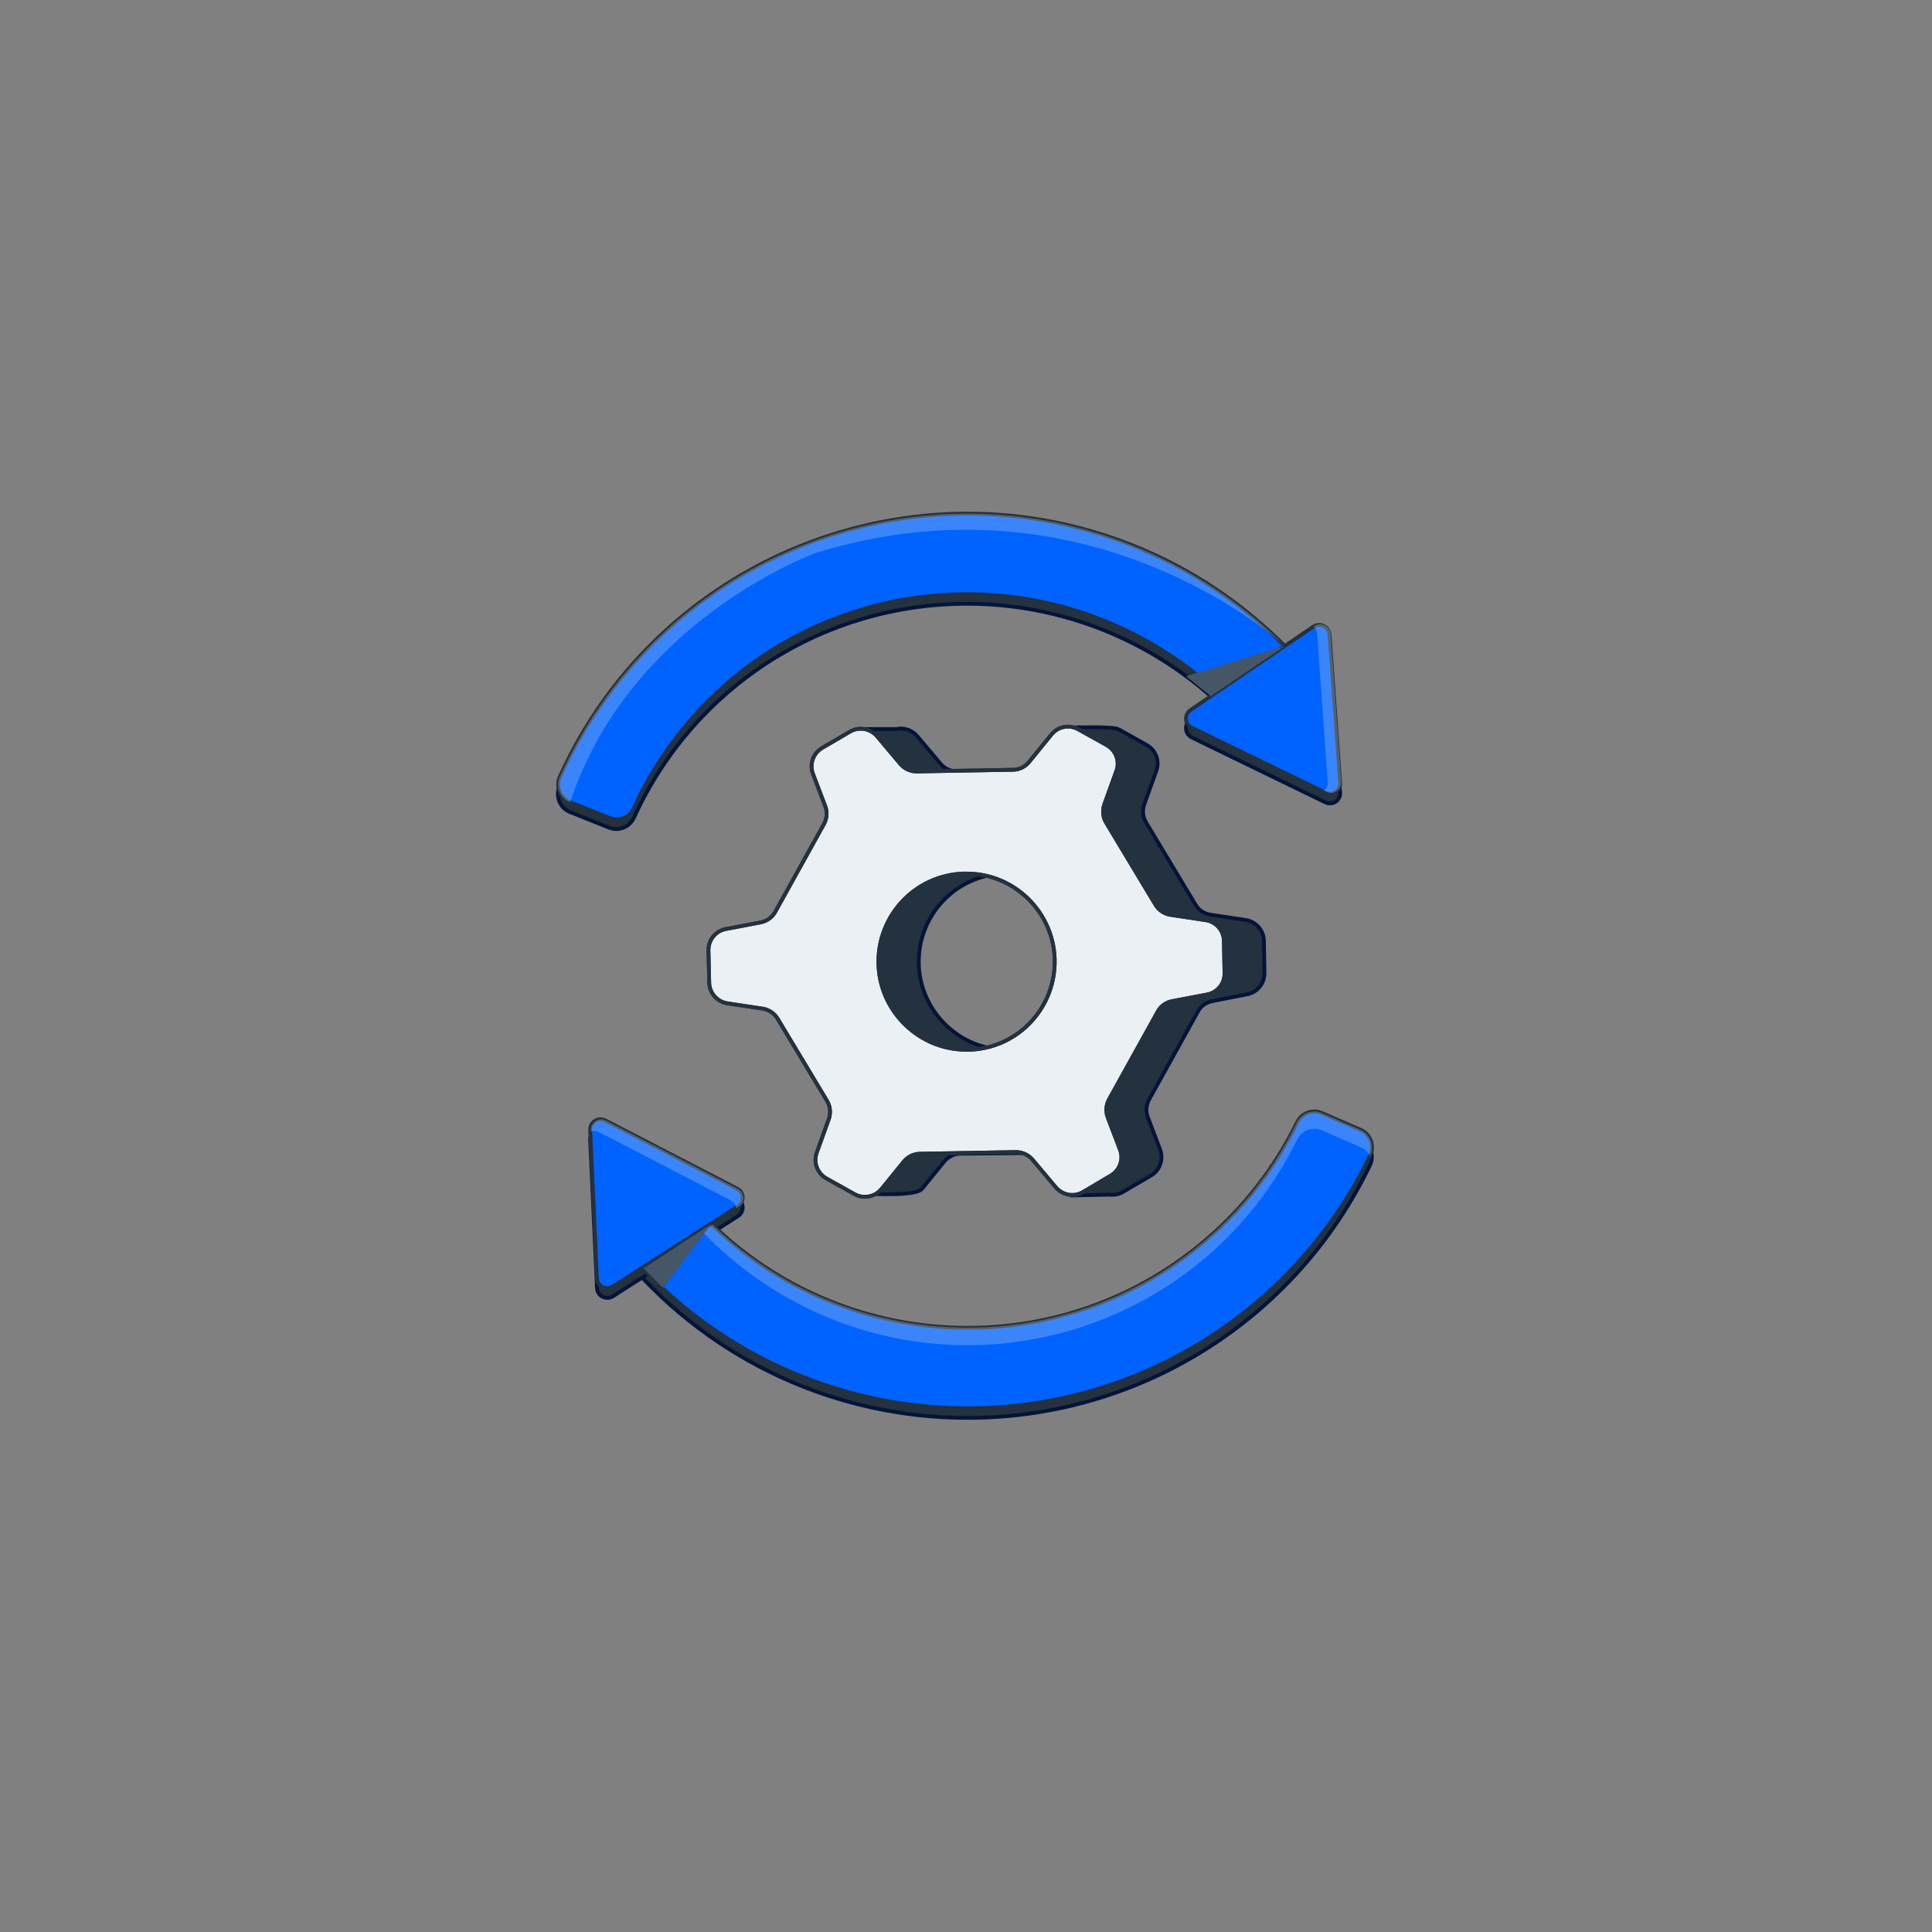 <svg xmlns="http://www.w3.org/2000/svg" xmlns:xlink="http://www.w3.org/1999/xlink" id="Layer_1" x="0px" y="0px" viewBox="0 0 1024 1024" style="enable-background:new 0 0 1024 1024;" xml:space="preserve"><rect x="0" y="0" width="1024" height="1024" fill="#808080" stroke="none"/><style type="text/css">	.st0{fill:#24313E;stroke:#031439;stroke-width:2;stroke-miterlimit:10;}	.st1{fill:#EBF0F5;stroke:#24313E;stroke-width:2;stroke-miterlimit:10;}	.st2{fill:none;stroke:#24313E;stroke-width:2;stroke-miterlimit:10;}	.st3{fill:#0062FF;stroke:#24313E;stroke-width:2;stroke-miterlimit:10;}	.st4{opacity:0.25;}	.st5{fill:#EBF0F5;}	.st6{fill:#455666;}	.st7{opacity:0.25;fill:#EBF0F5;enable-background:new    ;}</style><g>	<g id="Layer_1_1_">		<path class="st0" d="M322.9,438.7l-20.8-8.3c-5.2-2.1-7.7-8-5.7-13.1c0.1-0.1,0.1-0.3,0.2-0.4C350.6,297.5,491,244.5,610.2,298.4   c29.9,13.5,56.7,33.1,78.7,57.5l-31.6,28.5c-36.9-40.9-89.4-64.3-144.5-64.4c-76.8,0-145.2,44.2-176.8,113.4   C333.7,438.4,328,440.7,322.9,438.7z"></path>		<path class="st0" d="M631.7,390.9l70.8,34.4c2.7,1.3,6,0.2,7.3-2.5c0.4-0.9,0.6-1.8,0.5-2.8l-5.6-78.5c-0.2-3-2.8-5.3-5.8-5.1   c-1,0.1-1.9,0.4-2.7,0.9L631,381.4c-2.5,1.7-3.2,5.1-1.5,7.6C630.1,389.8,630.8,390.4,631.7,390.9z"></path>		<path class="st0" d="M512.7,751.5c-69.3,0-135.1-30.3-180.1-83l32.4-27.7c69.8,81.6,192.6,91.2,274.2,21.4   c20.2-17.2,36.6-38.4,48.2-62.3c2.4-4.9,8.1-7,13.1-4.9l20.5,8.9c5.1,2.2,7.5,8.1,5.3,13.3c-0.1,0.1-0.1,0.3-0.2,0.4   C686.7,699.6,603.7,751.6,512.7,751.5z"></path>		<path class="st0" d="M390.7,635.1L320.8,599c-2.7-1.4-6-0.3-7.4,2.3c-0.4,0.9-0.7,1.8-0.6,2.8l3.6,78.6c0.1,3,2.7,5.4,5.7,5.2   c0.9,0,1.9-0.3,2.7-0.8l66.3-42.5c2.6-1.6,3.3-5,1.7-7.6C392.3,636.2,391.5,635.6,390.7,635.1z"></path>		<path class="st0" d="M397.2,520.8c0.1,5.5,4.2,10.2,9.7,11l18.6,2.8c3.3,0.5,6.3,2.5,8,5.4l26.1,43.4c1.8,2.9,2.1,6.5,1,9.7   l-2.4,6.8h1.2v32.7c0,0,25.8,1.8,29.3-2.5l11.7-14.4c2.1-2.6,5.3-4.2,8.6-4.2l59.3-0.6v22.7l19.9-0.4c2.5,0.3,4.9-0.2,7.1-1.5   l14.7-8.6c4.8-2.8,6.8-8.6,4.9-13.8l-6.5-17.1c-1.2-3.1-0.9-6.6,0.7-9.5l25.8-46.5c1.6-3,4.5-5,7.8-5.6L661,527   c5.4-1,9.3-5.8,9.2-11.4l-0.3-17c-0.1-5.5-4.2-10.2-9.7-11l-18.6-2.8c-3.4-0.5-6.3-2.5-8-5.4l-26.1-43.4c-1.8-2.9-2.1-6.5-1-9.7   l6.4-17.8c1.9-5.2-0.3-11-5.2-13.7l-14.9-8.3c-2.9-1.6-24.7-0.9-24.7-0.9v22.6l-60.7,0.6c-3.4,0.1-6.7-1.4-8.9-4l-12.3-14.6   c-2.7-3.2-7-4.7-11.1-3.8h-17.4v32.7h-2.1l3.1,8.1c1.2,3.1,0.9,6.6-0.7,9.5l-25.8,46.5c-1.6,2.9-4.5,5-7.8,5.6l-18.4,3.5   c-5.4,1-9.3,5.8-9.2,11.4L397.2,520.8z M533.7,463c25,0,45.7,20.1,46.6,45c0.9,25.8-19.2,47.5-45,48.4c-0.6,0-1.2,0-1.7,0   c-25,0-45.7-20.1-46.6-45c-0.9-25.8,19.2-47.5,45-48.4C532.5,463,533.1,463,533.7,463z"></path>		<path class="st1" d="M375.9,520.8c0.1,5.5,4.2,10.2,9.7,11l18.6,2.8c3.3,0.5,6.3,2.5,8,5.4l26.1,43.4c1.8,2.9,2.1,6.5,1,9.7   l-6.4,17.8c-1.9,5.2,0.3,11,5.1,13.7l14.9,8.3c4.8,2.7,10.9,1.5,14.4-2.8l11.7-14.4c2.1-2.6,5.3-4.2,8.6-4.2l50.8-0.9   c3.4,0,6.7,1.5,8.9,4.1l12.3,14.6c3.6,4.2,9.6,5.3,14.4,2.5l14.7-8.7c4.8-2.8,6.9-8.6,4.9-13.8l-6.5-17.1   c-1.2-3.1-0.9-6.6,0.7-9.5l25.8-46.5c1.6-3,4.5-5,7.8-5.6l18.4-3.5c5.4-1,9.4-5.8,9.2-11.4l-0.3-17c-0.1-5.5-4.2-10.2-9.7-11   l-18.6-2.8c-3.3-0.5-6.3-2.5-8-5.4l-26.1-43.4c-1.8-2.9-2.1-6.5-1-9.7l6.4-17.8c1.9-5.2-0.3-11-5.2-13.7l-14.9-8.3   c-4.8-2.7-10.9-1.6-14.4,2.8l-11.7,14.4c-2.1,2.6-5.3,4.2-8.6,4.2l-50.8,0.9c-3.4,0.1-6.7-1.4-8.9-4l-12.3-14.6   c-3.6-4.2-9.6-5.3-14.4-2.5l-14.7,8.6c-4.8,2.8-6.9,8.6-4.9,13.8l6.5,17.1c1.2,3.1,0.9,6.6-0.7,9.5l-25.8,46.5   c-1.6,2.9-4.5,5-7.8,5.6l-18.4,3.5c-5.4,1-9.3,5.8-9.2,11.4L375.9,520.8z M512.4,463c25,0,45.7,20.1,46.6,45   c0.9,25.8-19.2,47.5-45,48.4c-0.6,0-1.2,0-1.8,0c-25,0-45.7-20.1-46.6-45c-0.9-25.8,19.2-47.5,45-48.4   C511.2,463,511.8,463,512.4,463z"></path>		<path class="st2" d="M375.9,520.8c0.1,5.5,4.2,10.2,9.7,11l18.6,2.8c3.3,0.5,6.3,2.5,8,5.4l26.1,43.4c1.8,2.9,2.1,6.5,1,9.7   l-6.4,17.8c-1.9,5.2,0.3,11,5.1,13.7l14.9,8.3c4.8,2.7,10.9,1.5,14.4-2.8l11.7-14.4c2.1-2.6,5.3-4.2,8.6-4.2l50.8-0.9   c3.4,0,6.7,1.5,8.9,4.1l12.3,14.6c3.6,4.2,9.6,5.3,14.4,2.5l14.7-8.7c4.8-2.8,6.9-8.6,4.9-13.8l-6.5-17.1   c-1.2-3.1-0.9-6.6,0.7-9.5l25.8-46.5c1.6-3,4.5-5,7.8-5.6l18.4-3.5c5.4-1,9.4-5.8,9.2-11.4l-0.3-17c-0.1-5.5-4.2-10.2-9.7-11   l-18.6-2.8c-3.3-0.5-6.3-2.5-8-5.4l-26.1-43.4c-1.8-2.9-2.1-6.5-1-9.7l6.4-17.8c1.9-5.2-0.3-11-5.2-13.7l-14.9-8.3   c-4.8-2.7-10.9-1.6-14.4,2.8l-11.7,14.4c-2.1,2.6-5.3,4.2-8.6,4.2l-50.8,0.9c-3.4,0.1-6.7-1.4-8.9-4l-12.3-14.6   c-3.6-4.2-9.6-5.3-14.4-2.5l-14.7,8.6c-4.8,2.8-6.9,8.6-4.9,13.8l6.5,17.1c1.2,3.1,0.9,6.6-0.7,9.5l-25.8,46.5   c-1.6,2.9-4.5,5-7.8,5.6l-18.4,3.5c-5.4,1-9.3,5.8-9.2,11.4L375.9,520.8z M512.4,463c25,0,45.7,20.1,46.6,45   c0.9,25.8-19.2,47.5-45,48.4c-0.6,0-1.2,0-1.8,0c-25,0-45.7-20.1-46.6-45c-0.9-25.8,19.2-47.5,45-48.4   C511.2,463,511.8,463,512.4,463z"></path>		<path class="st3" d="M688.9,350.8l-31.6,28.5c-3.9-4.4-8-8.5-12.3-12.5c-36-33.3-83.2-51.8-132.2-51.9   c-76.8,0-145.2,44.2-176.8,113.4c-2.2,4.9-7.9,7.2-13,5.2l-20.8-8.3c-5.2-2.1-7.7-7.9-5.7-13.1c0.1-0.1,0.1-0.3,0.2-0.4   C350.6,292.4,491,239.4,610.3,293.3c26.4,11.9,50.3,28.6,70.7,49.1l0,0l0,0C683.7,345.1,686.3,347.9,688.9,350.8z"></path>		<path class="st3" d="M631.7,385.7l70.8,34.4c2.7,1.3,6,0.2,7.3-2.5c0.4-0.9,0.6-1.8,0.5-2.8l-5.6-78.5c-0.2-3-2.8-5.3-5.9-5.1   c-1,0.1-1.9,0.4-2.7,0.9L631,376.3c-2.5,1.7-3.2,5.1-1.5,7.6C630.1,384.7,630.8,385.3,631.7,385.7z"></path>		<path class="st3" d="M512.7,746.4c-69.3,0-135.1-30.3-180.1-83l32.4-27.7c69.8,81.6,192.6,91.2,274.2,21.4   c20.2-17.2,36.6-38.4,48.3-62.3c2.4-4.9,8.1-7,13.1-4.9l20.5,8.9c5.1,2.2,7.5,8.1,5.3,13.3c-0.1,0.1-0.1,0.3-0.2,0.4   C686.7,694.4,603.7,746.5,512.7,746.4z"></path>		<g class="st4">			<path class="st5" d="M726.2,612.5c0,0.1-0.1,0.2-0.1,0.2c-1.1-2.1-2.8-3.8-5-4.7l-20.5-8.9c-5-2.1-10.7,0-13.1,4.9    c-47.3,96.5-163.8,136.4-260.2,89.1c-23.8-11.7-45-28.1-62.2-48.2l-27.7,23.7c-1.6-1.7-3.1-3.5-4.7-5.3l32.3-27.7    c69.8,81.6,192.6,91.2,274.2,21.4c20.2-17.2,36.6-38.4,48.2-62.2c2.4-4.9,8.1-7,13.1-4.9l20.5,8.9c5.1,2.2,7.5,8.1,5.3,13.3    C726.3,612.3,726.3,612.4,726.2,612.5z"></path>		</g>		<path class="st3" d="M390.7,630l-69.9-36.2c-2.7-1.4-6-0.3-7.4,2.3c-0.4,0.9-0.7,1.8-0.6,2.8l3.6,78.6c0.1,3,2.7,5.4,5.7,5.2   c0.9,0,1.9-0.3,2.7-0.8l66.3-42.5c2.6-1.6,3.3-5,1.7-7.6C392.3,631.1,391.5,630.4,390.7,630z"></path>		<polygon class="st6" points="681,342.4 628.6,358.4 641.7,369   "></polygon>		<polygon class="st6" points="377.1,648.6 341.1,672.3 351.4,682.6   "></polygon>		<path class="st7" d="M681,342.4L681,342.4c-1.3-1.2-102.3-94.3-248.4-49.4c0,0-98.3,35.2-130.4,132.2c-5.2-2.1-7.7-7.9-5.7-13.1   c0.1-0.1,0.1-0.3,0.2-0.4C350.6,292.4,491,239.4,610.2,293.3C636.6,305.2,660.6,321.8,681,342.4z"></path>		<g class="st4">			<path class="st5" d="M703.1,419.7l-1.4-0.7c1.4-1.1,2.2-2.9,2-4.6l-5.6-78.5c-0.1-1.5-0.8-2.8-1.9-3.8l0.6-0.4    c2.5-1.7,5.9-1,7.6,1.5c0.5,0.8,0.9,1.7,0.9,2.7l5.6,78.5c0.2,3-2.1,5.6-5.1,5.9C704.9,420.3,703.9,420.1,703.1,419.7z"></path>		</g>		<g class="st4">			<path class="st5" d="M391.5,639.6l-1.3,0.8c-0.2-1.8-1.3-3.3-2.9-4.2L317.4,600c-1.3-0.7-2.8-0.8-4.2-0.3V599    c-0.1-3,2.2-5.6,5.2-5.7c1,0,1.9,0.2,2.8,0.6l69.9,36.2c2.7,1.4,3.7,4.7,2.3,7.4C393,638.3,392.3,639,391.5,639.6z"></path>		</g>	</g></g></svg>